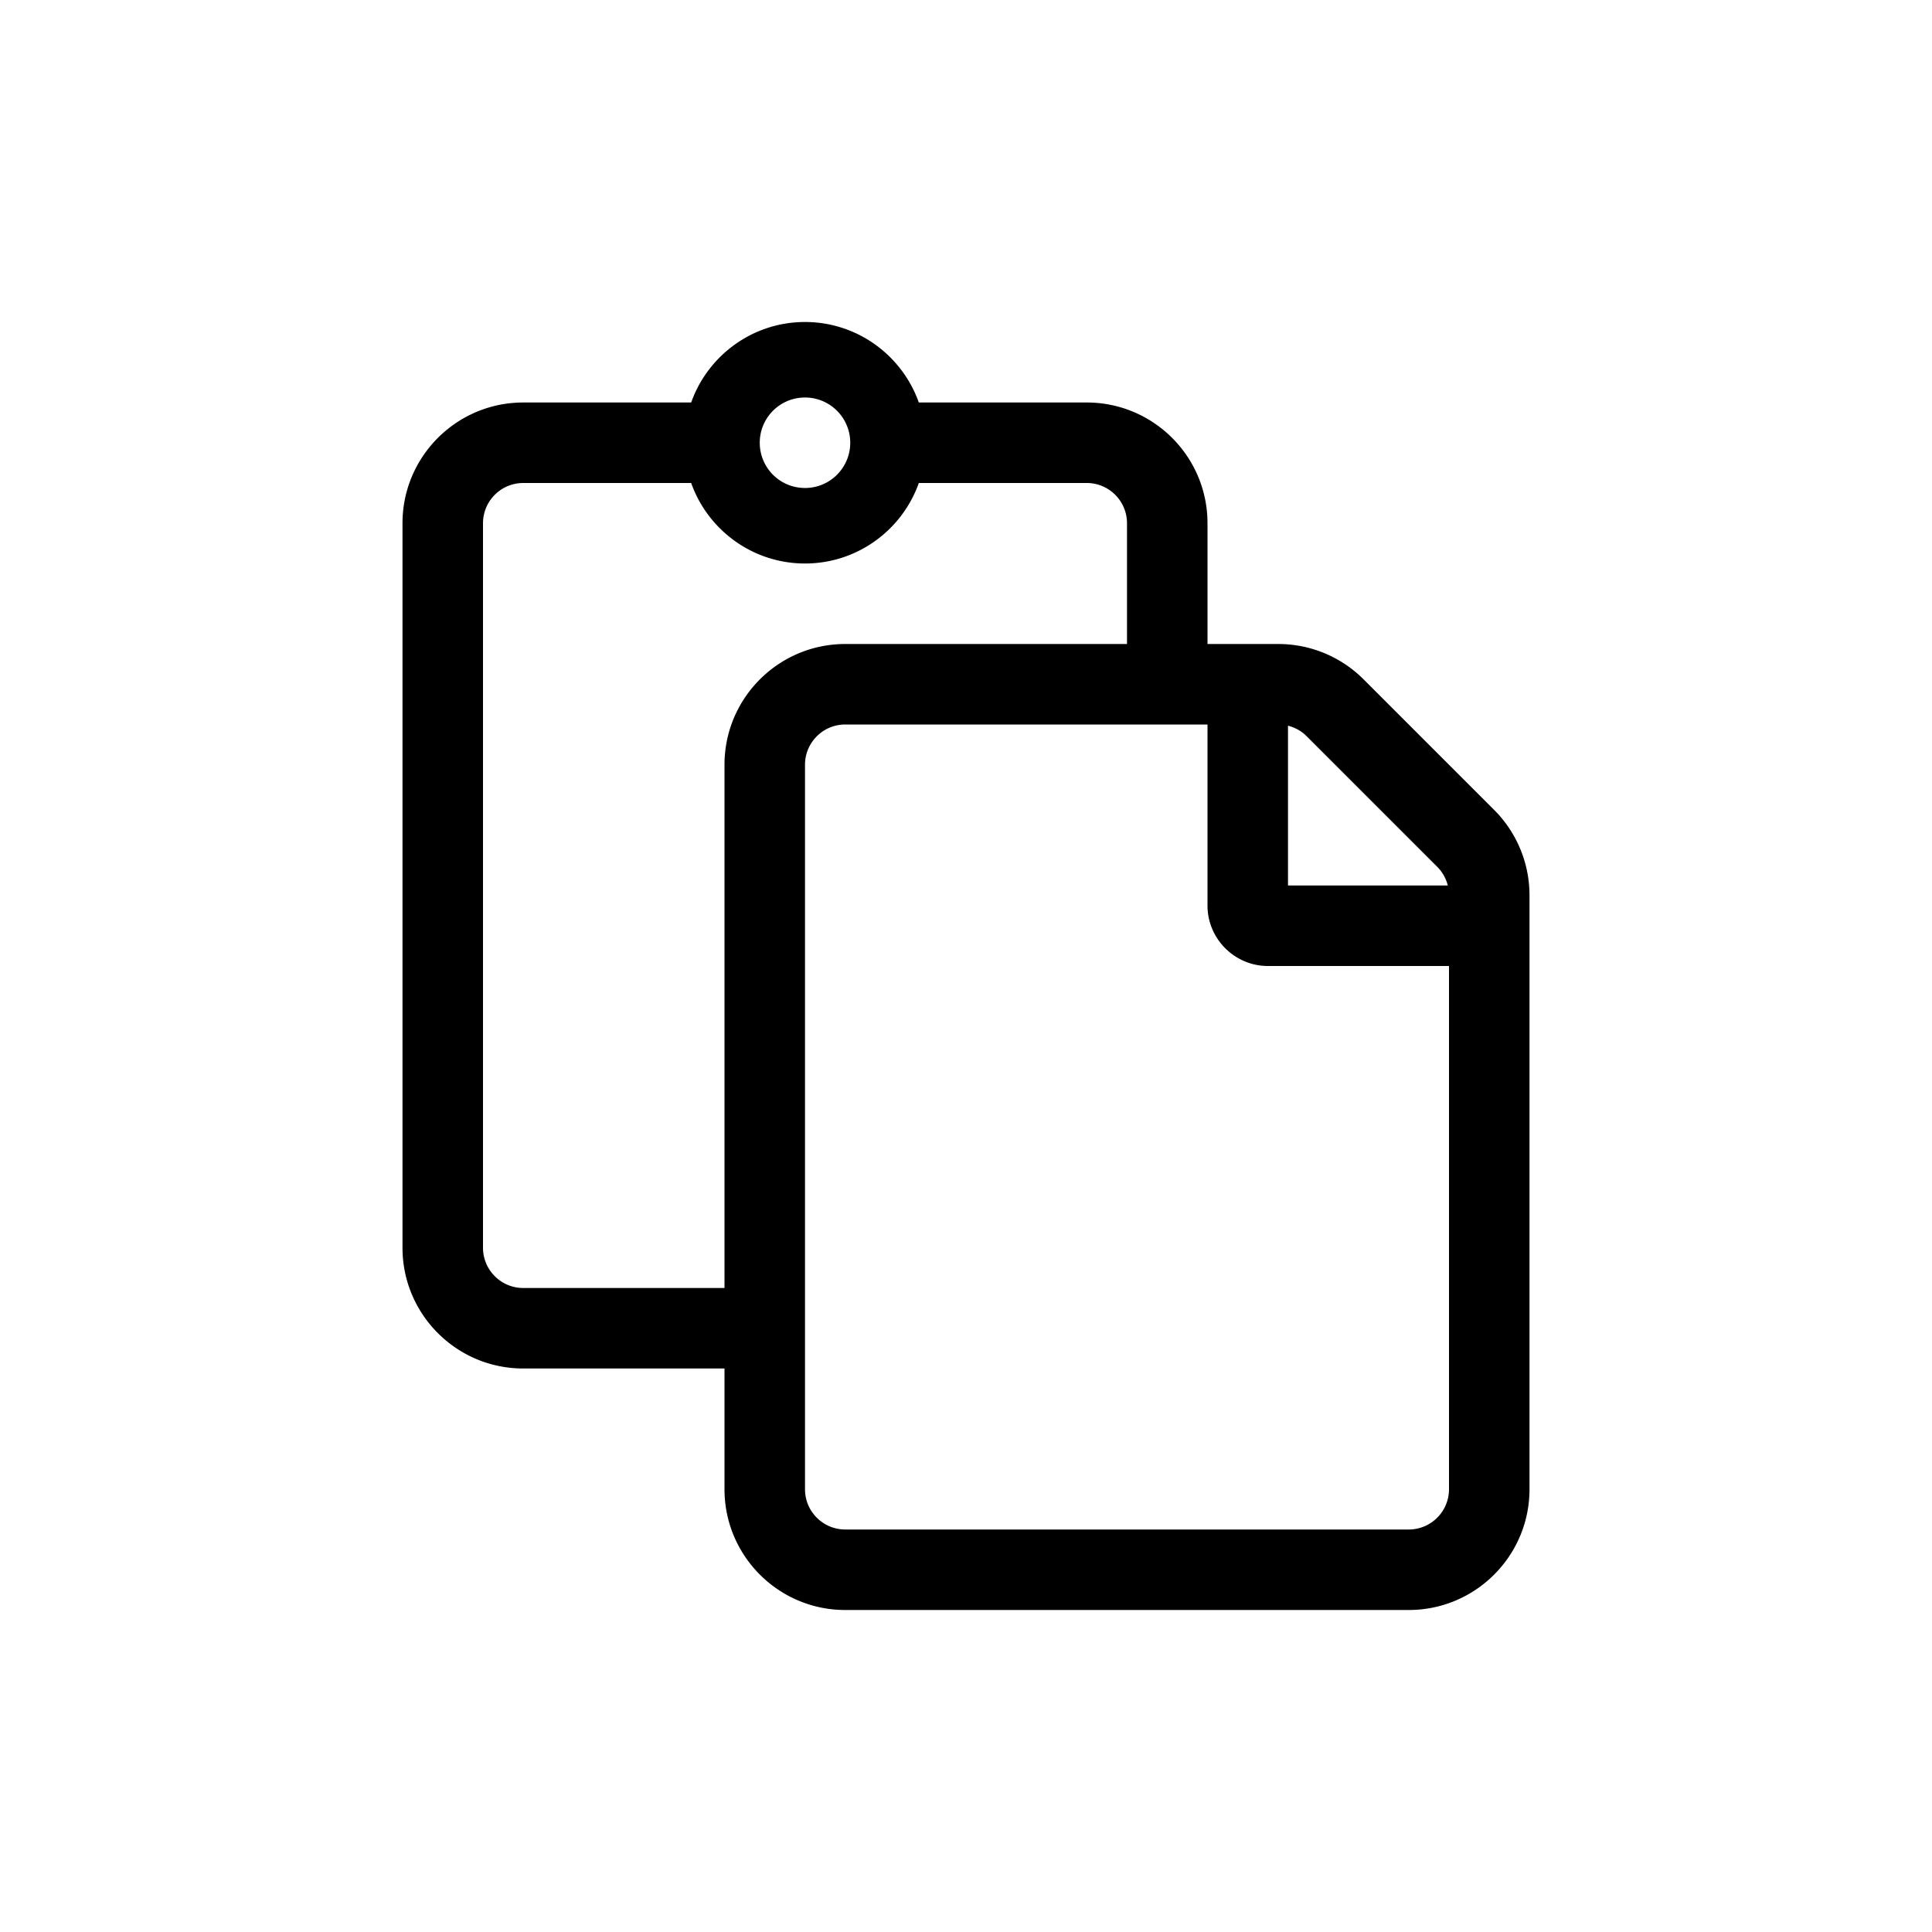 <?xml version="1.0" encoding="UTF-8" standalone="no"?>
<svg
   viewBox="0 0 24 24"
   version="1.1"
   id="svg4"
   sodipodi:docname="paste.svg"
   width="24"
   height="24"
   inkscape:version="1.1.2 (b8e25be833, 2022-02-05)"
   xmlns:inkscape="http://www.inkscape.org/namespaces/inkscape"
   xmlns:sodipodi="http://sodipodi.sourceforge.net/DTD/sodipodi-0.dtd"
   xmlns="http://www.w3.org/2000/svg"
   xmlns:svg="http://www.w3.org/2000/svg">
  <defs
     id="defs8" />
  <sodipodi:namedview
     id="namedview6"
     pagecolor="#ffffff"
     bordercolor="#666666"
     borderopacity="1.0"
     inkscape:pageshadow="2"
     inkscape:pageopacity="0.0"
     inkscape:pagecheckerboard="0"
     showgrid="true"
     width="24px"
     inkscape:zoom="25.25"
     inkscape:cx="3.9009901"
     inkscape:cy="14.475248"
     inkscape:window-width="1920"
     inkscape:window-height="1001"
     inkscape:window-x="-9"
     inkscape:window-y="-9"
     inkscape:window-maximized="1"
     inkscape:current-layer="svg4">
    <inkscape:grid
       type="xygrid"
       id="grid10" />
  </sodipodi:namedview>
  <path
     d="M 18.561,10.061 16.939,8.439 A 1.5,1.5 0 0 0 15.879,8 H 15 V 6.5 C 15,5.672 14.328,5 13.5,5 H 11.414 C 11.208,4.418 10.652,4 10,4 9.348,4 8.792,4.418 8.586,5 H 6.5 C 5.672,5 5,5.672 5,6.5 v 9 C 5,16.328 5.672,17 6.5,17 H 9 v 1.5 c 0,0.828 0.672,1.5 1.5,1.5 h 7 C 18.328,20 19,19.328 19,18.5 V 11.121 A 1.5,1.5 0 0 0 18.561,10.061 Z M 17.854,10.768 A 0.496,0.496 0 0 1 17.985,11 H 16 V 9.015 a 0.496,0.496 0 0 1 0.232,0.131 z M 10,4.938 c 0.311,0 0.562,0.252 0.562,0.562 0,0.311 -0.252,0.562 -0.562,0.562 C 9.689,6.062 9.438,5.811 9.438,5.5 9.438,5.189 9.689,4.938 10,4.938 Z M 6.5,16 C 6.224,16 6,15.776 6,15.5 v -9 C 6,6.224 6.224,6 6.5,6 H 8.586 C 8.792,6.582 9.348,7 10,7 10.652,7 11.208,6.582 11.414,6 H 13.5 C 13.776,6 14,6.224 14,6.5 V 8 H 10.5 C 9.672,8 9,8.672 9,9.5 V 16 Z m 11,3 h -7 C 10.224,19 10,18.776 10,18.5 v -9 C 10,9.224 10.224,9 10.5,9 H 15 v 2.25 C 15,11.662 15.338,12 15.75,12 H 18 v 6.5 c 0,0.276 -0.224,0.5 -0.5,0.5 z"
     id="path2"
     style="stroke-width:0.031" />
</svg>
